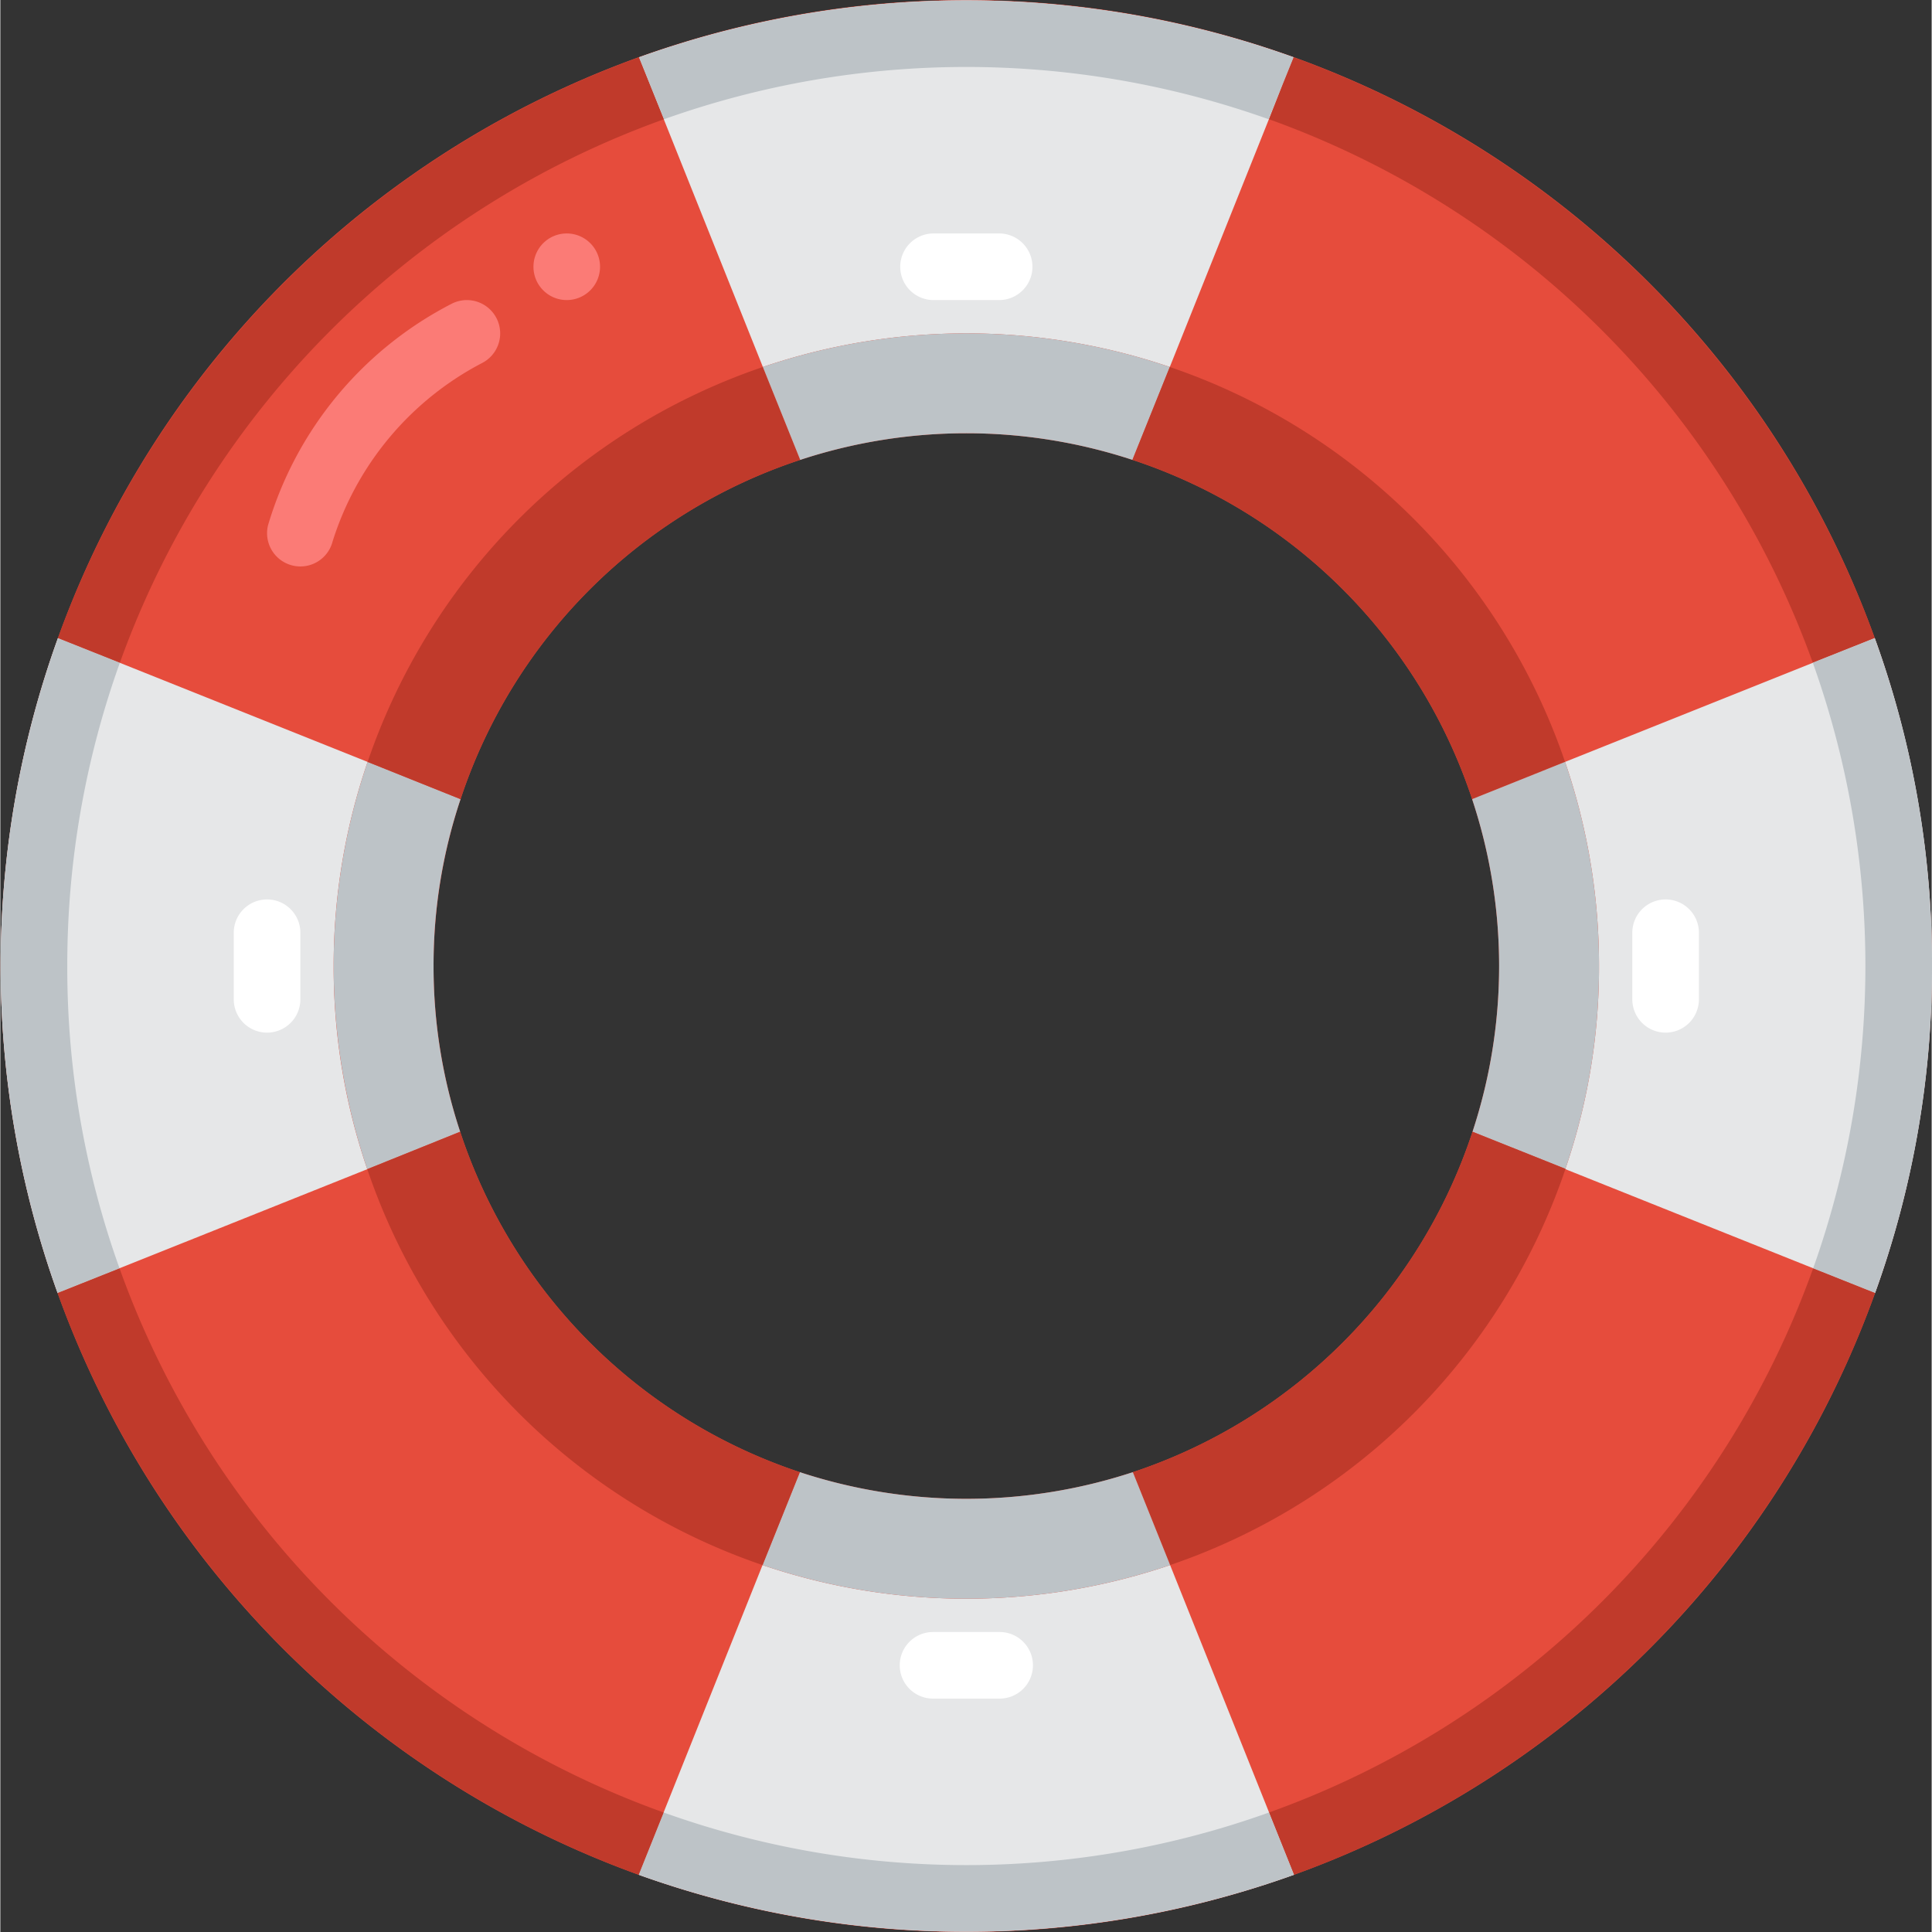 <svg height="512pt" viewBox="0 0 512 512.178" width="512pt" xmlns="http://www.w3.org/2000/svg">
  <rect x="0" y="0" width="512" height="512.178" fill="#333333" stroke="none"/>
  <path d="M496.906 169.148C460.301 67.648 363.984 0 256.09 0 148.19 0 51.879 67.648 15.273 169.148a256.508 256.508 0 0 0-.09 173.637C51.72 444.41 148.099 512.18 256.09 512.18c107.992 0 204.37-67.77 240.902-169.395a256.484 256.484 0 0 0-.086-173.637zM390.27 300.058a141.864 141.864 0 0 1-90.043 90.22 141.428 141.428 0 0 1-88.274 0 141.856 141.856 0 0 1-90.043-90.22 140.358 140.358 0 0 1 .09-88.187c14.066-42.555 47.473-75.922 90.04-89.953a140.947 140.947 0 0 1 88.1 0 141.48 141.48 0 0 1 90.04 89.953 140.358 140.358 0 0 1 .09 88.188zm0 0" fill="#e64c3c"/>
  <g fill="#e6e7e8">
    <path d="M88.363 256.098a164.88 164.88 0 0 0 8.918 53.851l-82.097 32.836a256.508 256.508 0 0 1 .09-173.637l82.097 32.836a166.175 166.175 0 0 0-9.008 54.114zm0 0M342.863 15.195L310.027 97.29a167.623 167.623 0 0 0-107.875 0l-32.84-82.094a256.94 256.94 0 0 1 173.551 0zm0 0M512.09 256.098a253.728 253.728 0 0 1-15.098 86.687l-82.094-32.836v-.09a164.328 164.328 0 0 0 8.914-53.761c.02-18.41-3.023-36.7-9.003-54.114l82.097-32.836a253.242 253.242 0 0 1 15.184 86.95zm0 0M342.953 497.004a257.492 257.492 0 0 1-173.726 0l32.835-82.098a168.103 168.103 0 0 0 108.051 0zm0 0"/>
  </g>
  <path d="M79.54 150.168a8.83 8.83 0 0 1-6.958-3.395 8.82 8.82 0 0 1-1.605-7.57 97.094 97.094 0 0 1 48.753-58.719 8.828 8.828 0 0 1 8.813.532 8.837 8.837 0 0 1 3.95 7.902 8.833 8.833 0 0 1-4.872 7.367A80.602 80.602 0 0 0 88.09 143.52a8.825 8.825 0 0 1-8.55 6.648zm0 0M158.984 70.719a8.826 8.826 0 0 1-8.828 8.828c-4.875 0-8.824-3.953-8.824-8.828s3.95-8.828 8.824-8.828a8.826 8.826 0 0 1 8.828 8.828zm0 0" fill="#fb7b76"/>
  <path d="M70.71 273.754a8.829 8.829 0 0 1-8.827-8.828V247.27c0-4.875 3.953-8.825 8.828-8.825s8.828 3.95 8.828 8.825v17.656a8.829 8.829 0 0 1-8.828 8.828zm0 0M441.469 273.754a8.829 8.829 0 0 1-8.828-8.828V247.27c0-4.875 3.953-8.825 8.828-8.825s8.828 3.95 8.828 8.825v17.656a8.829 8.829 0 0 1-8.828 8.828zm0 0M264.918 79.547h-17.656a8.829 8.829 0 0 1 0-17.656h17.656a8.829 8.829 0 0 1 0 17.656zm0 0M264.918 450.305h-17.656a8.826 8.826 0 0 1-8.828-8.828c0-4.875 3.953-8.825 8.828-8.825h17.656c4.875 0 8.828 3.95 8.828 8.825a8.826 8.826 0 0 1-8.828 8.828zm0 0" fill="#fff"/>
  <path d="M114.848 256.098a138.908 138.908 0 0 0 7.062 43.96h-.09l-24.539 9.891a167.09 167.09 0 0 1 .09-107.965l24.45 9.801.179.086a138.176 138.176 0 0 0-7.152 44.227zm0 0" fill="#bdc3c7"/>
  <path d="M212.04 121.918c-42.567 14.031-75.974 47.398-90.04 89.953l-.18-.086-24.449-9.8A167.809 167.809 0 0 1 202.152 97.288l9.801 24.367zm0 0" fill="#c03a2b"/>
  <path d="M310.027 97.29l-9.8 24.366-.086.262a140.947 140.947 0 0 0-88.102 0l-.086-.262-9.8-24.367a167.623 167.623 0 0 1 107.874 0zm0 0" fill="#bdc3c7"/>
  <path d="M414.809 201.984l-24.454 9.801-.175.086a141.48 141.48 0 0 0-90.04-89.953l.087-.262 9.8-24.367A167.809 167.809 0 0 1 414.81 201.984zm0 0" fill="#c03a2b"/>
  <path d="M423.813 256.098a164.328 164.328 0 0 1-8.915 53.761l-24.543-9.8h-.085a140.358 140.358 0 0 0-.09-88.188l.175-.086 24.454-9.8a166.067 166.067 0 0 1 9.003 54.113zm0 0" fill="#bdc3c7"/>
  <path d="M414.898 309.86v.09a167.806 167.806 0 0 1-104.785 104.956l-9.886-24.629a141.864 141.864 0 0 0 90.043-90.218h.085zm0 0" fill="#c03a2b"/>
  <path d="M310.113 414.906a168.103 168.103 0 0 1-108.05 0l9.89-24.629a141.428 141.428 0 0 0 88.274 0zm0 0" fill="#bdc3c7"/>
  <path d="M211.953 390.277l-9.89 24.63A167.79 167.79 0 0 1 97.28 309.948l24.54-9.89h.09a141.856 141.856 0 0 0 90.042 90.218zm0 0" fill="#c03a2b"/>
  <path d="M17.746 256.098a235.94 235.94 0 0 0 13.86 80.156l-16.422 6.531a256.508 256.508 0 0 1 .09-173.637l16.417 6.532a237.495 237.495 0 0 0-13.945 80.418zm0 0" fill="#bdc3c7"/>
  <path d="M175.934 31.613A238.824 238.824 0 0 0 31.69 175.68l-16.418-6.532a256.596 256.596 0 0 1 154.04-153.953zm0 0" fill="#c03a2b"/>
  <path d="M342.863 15.195l-2.824 6.973-3.797 9.445a238.696 238.696 0 0 0-160.308 0l-6.622-16.418a256.94 256.94 0 0 1 173.551 0zm0 0" fill="#bdc3c7"/>
  <path d="M496.906 169.148l-16.418 6.532A238.913 238.913 0 0 0 336.332 31.613l3.707-9.445 2.824-6.973a256.602 256.602 0 0 1 154.043 153.953zm0 0" fill="#c03a2b"/>
  <path d="M512.09 256.098a253.728 253.728 0 0 1-15.098 86.687l-16.418-6.531a238.8 238.8 0 0 0-.086-160.574l16.418-6.532a253.242 253.242 0 0 1 15.184 86.95zm0 0" fill="#bdc3c7"/>
  <path d="M496.992 342.785a256.571 256.571 0 0 1-154.039 154.219l-6.621-16.508a238.651 238.651 0 0 0 144.242-144.242zm0 0" fill="#c03a2b"/>
  <path d="M342.953 497.004a257.492 257.492 0 0 1-173.726 0l6.62-16.508a237.785 237.785 0 0 0 160.485 0zm0 0" fill="#bdc3c7"/>
  <path d="M175.848 480.496l-6.621 16.508A256.587 256.587 0 0 1 15.184 342.785l16.421-6.531a238.651 238.651 0 0 0 144.243 144.242zm0 0" fill="#c03a2b"/>
</svg>
